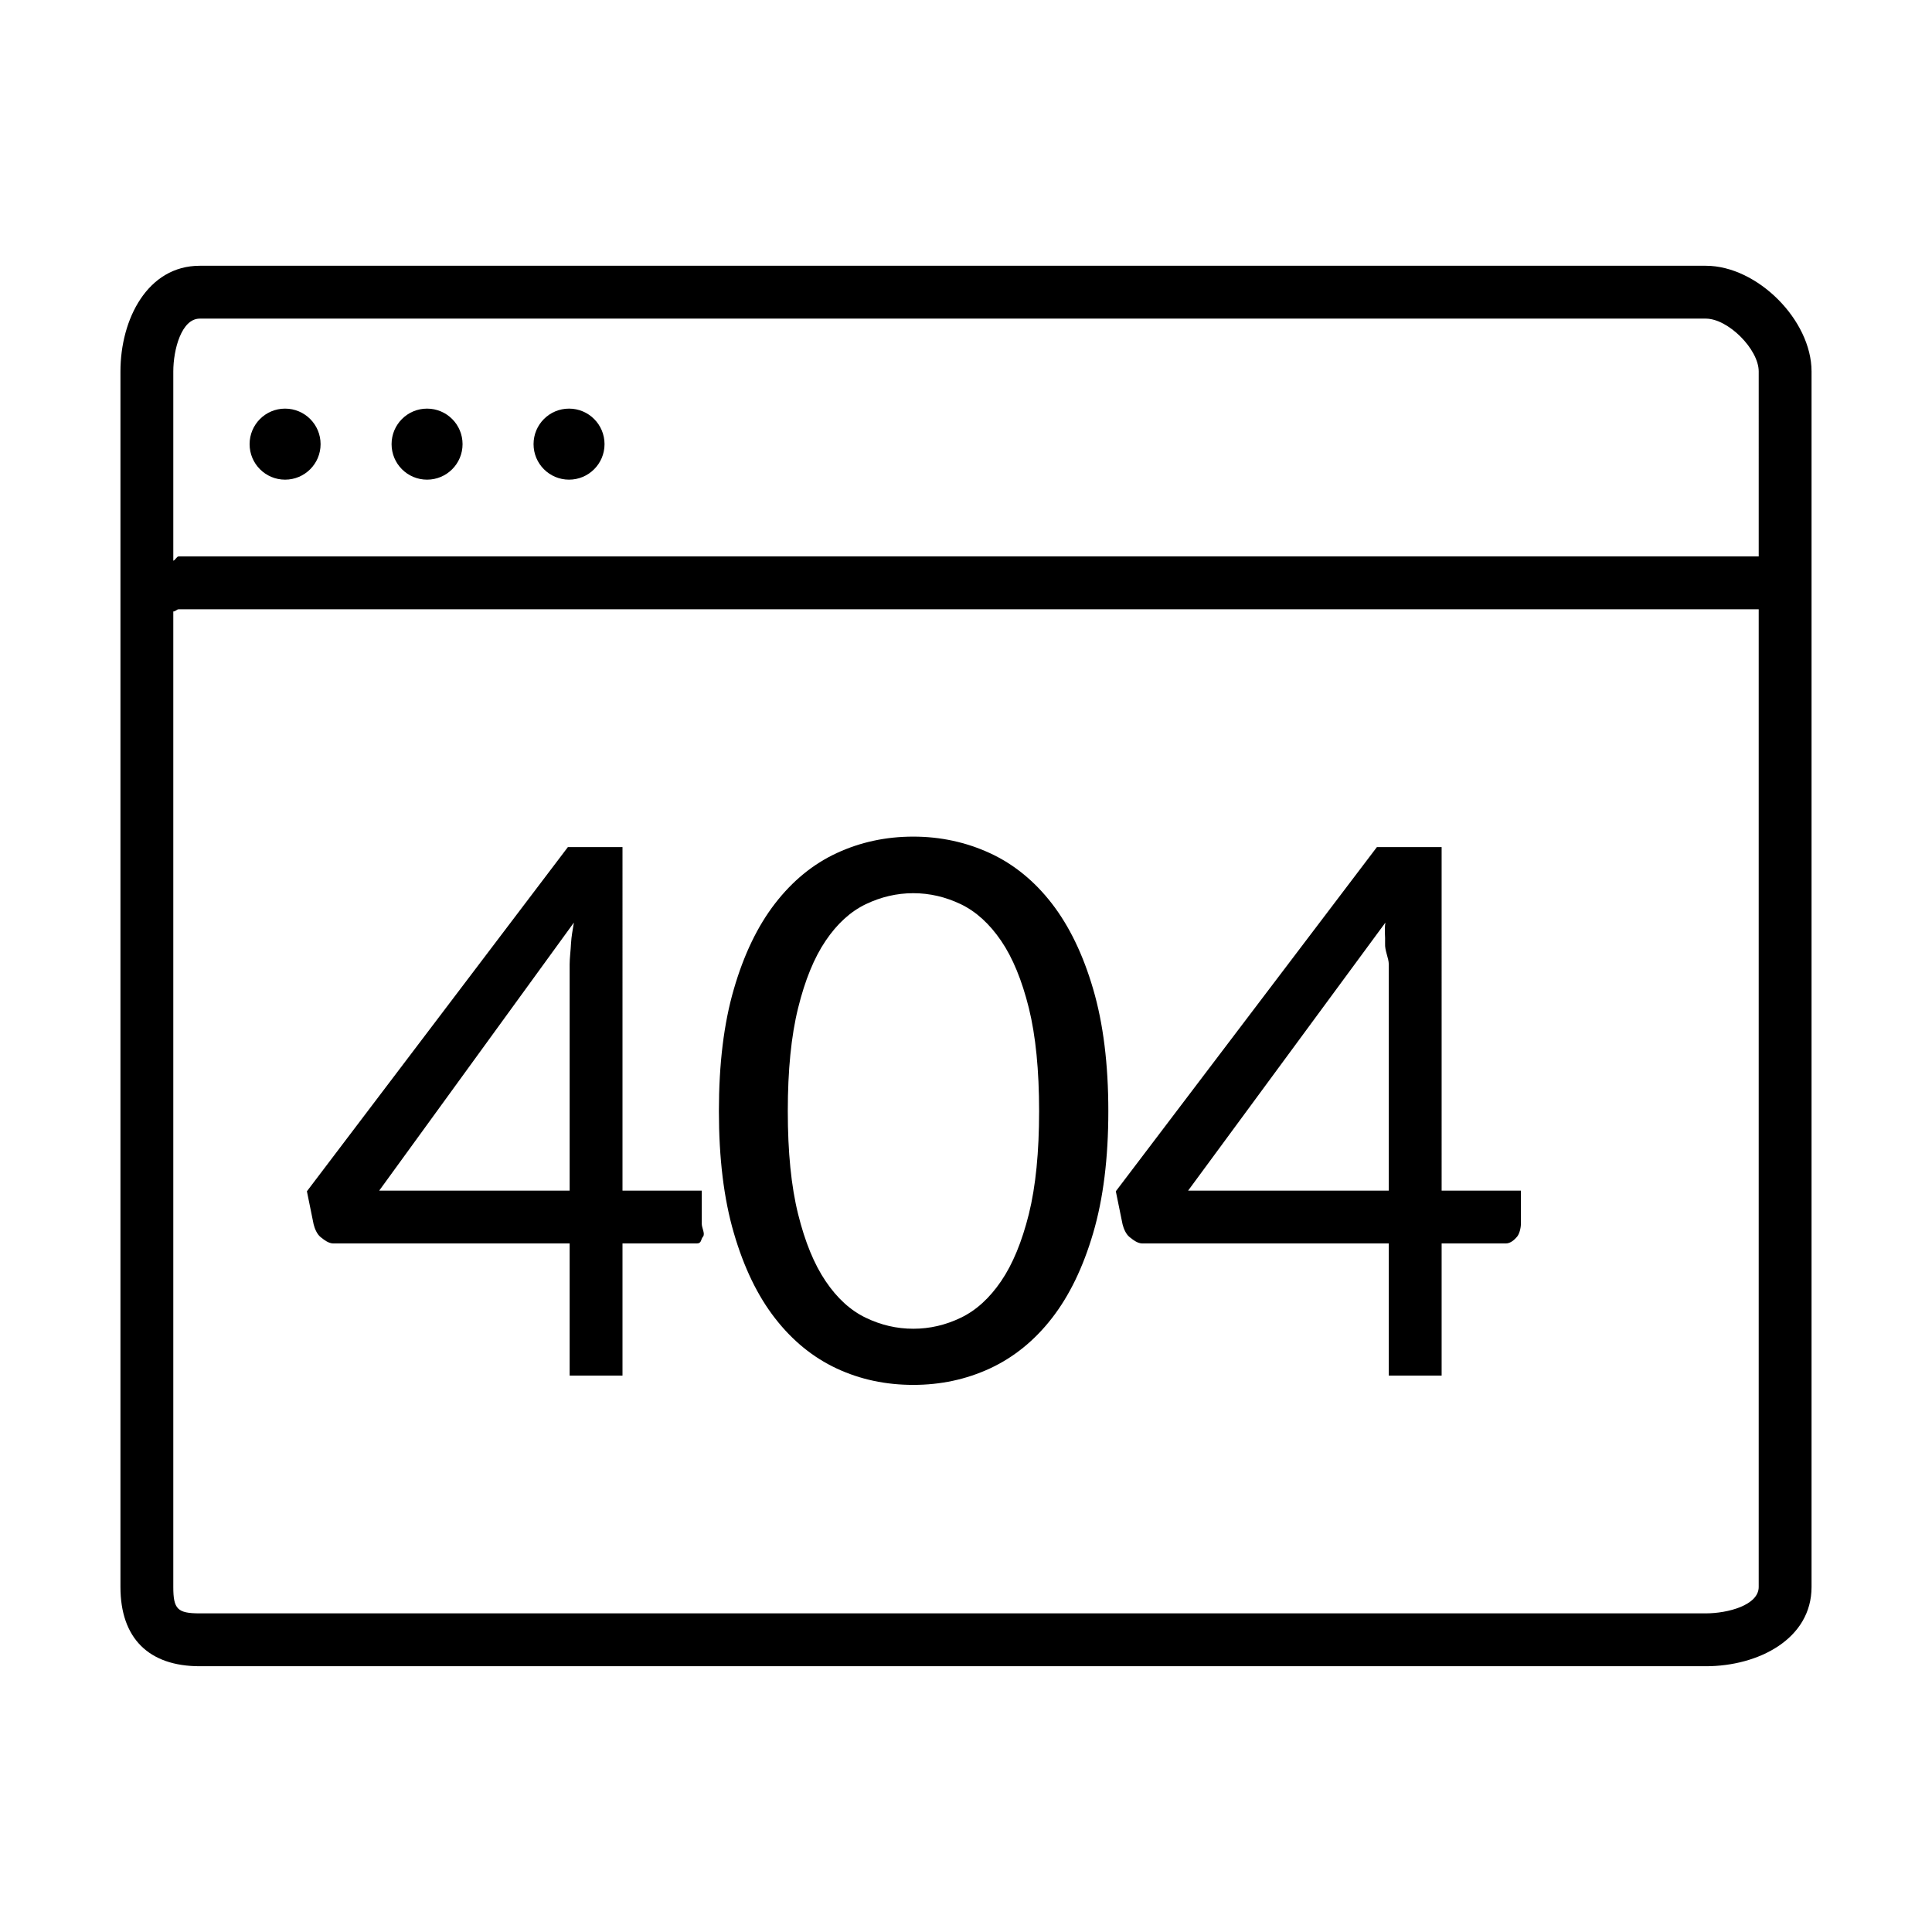 <?xml version="1.0" standalone="no"?><!DOCTYPE svg PUBLIC "-//W3C//DTD SVG 1.1//EN" "http://www.w3.org/Graphics/SVG/1.1/DTD/svg11.dtd"><svg t="1572401987128" class="icon" viewBox="0 0 1024 1024" version="1.1" xmlns="http://www.w3.org/2000/svg" p-id="8476" xmlns:xlink="http://www.w3.org/1999/xlink" width="200" height="200"><defs><style type="text/css"></style></defs><path d="M904.139 140.861 105.854 140.861c-27.586 0-42.015 28.188-42.015 56.02l0 644.243c0 27.08 14.922 42.015 42.015 42.015l798.284 0c27.833 0 56.02-14.442 56.02-42.015l0-644.243C960.158 169.657 931.37 140.861 904.139 140.861zM932.15 841.124c0 9.656-16.385 13.992-28.011 13.992L105.854 855.116c-11.775 0-14.005-2.23-14.005-13.992l0-517.056c0.943 0.206 1.819-1.135 2.817-1.135l837.482 0L932.149 841.124zM932.15 294.922 94.668 294.922c-0.999 0-1.874 2.072-2.817 2.271l0-100.312c0-11.619 4.349-28.003 14.005-28.003l798.284 0c11.776 0 28.011 16.234 28.011 28.003L932.151 294.922zM169.903 655.668c1.901 1.504 4.226 3.391 6.839 3.391l125.184 0 0 70.025 28.01 0 0-70.025 39.361 0c2.653 0 2.052-2.134 3.296-3.584 1.286-1.477-0.643-4.678-0.643-6.783l0-17.643-42.015 0L329.936 448.97l-28.94 0L162.668 631.406l3.556 17.492C166.771 651.127 167.989 654.122 169.903 655.668zM304.168 488.996c-0.67 4.226-1.285 7.051-1.518 11.017-0.178 3.966-0.725 7.68-0.725 11.134l0 119.904-100.935 0L304.168 488.996zM410.791 698.707c9.246 11.913 20.133 20.762 32.66 26.616 12.501 5.839 26.041 8.698 40.607 8.698 14.402 0 27.955-2.859 40.591-8.698 12.598-5.854 23.594-14.703 32.852-26.616 9.26-11.898 16.563-26.957 21.897-45.146 5.36-18.218 8.042-39.745 8.042-64.636 0-24.858-2.682-46.44-8.042-64.705-5.334-18.258-12.638-33.358-21.897-45.346-9.258-11.967-20.254-20.898-32.852-26.704-12.638-5.805-26.19-8.746-40.591-8.746-14.565 0-28.106 2.941-40.607 8.746-12.527 5.806-23.414 14.737-32.66 26.704-9.259 11.988-16.535 27.088-21.828 45.346-5.333 18.266-7.933 39.847-7.933 64.705 0 24.891 2.599 46.418 7.933 64.636C394.257 671.75 401.533 686.809 410.791 698.707zM423.018 534.252c3.639-14.751 8.493-26.635 14.593-35.635 6.059-8.972 13.144-15.475 21.241-19.366 8.07-3.858 16.453-5.84 25.206-5.84 8.74 0 17.11 1.983 25.206 5.84 8.082 3.891 15.207 10.394 21.336 19.366 6.142 9 11.024 20.884 14.702 35.635 3.64 14.75 5.444 32.994 5.444 54.673 0 21.719-1.805 39.909-5.444 54.597-3.678 14.689-8.56 26.533-14.702 35.533-6.128 8.999-13.253 15.482-21.336 19.366-8.096 3.899-16.466 5.84-25.206 5.84-8.753 0-17.136-1.941-25.206-5.84-8.096-3.884-15.182-10.367-21.241-19.366-6.1-9-10.954-20.844-14.593-35.533-3.664-14.689-5.471-32.879-5.471-54.597C417.548 567.246 419.353 549.002 423.018 534.252zM598.684 655.668c1.915 1.504 4.198 3.391 6.838 3.391l130.56 0 0 70.025 28.009 0 0-70.025 34.001 0c2.638 0 4.745-2.134 5.99-3.584 1.245-1.477 2.025-4.678 2.025-6.783l0-17.643-42.016 0L764.091 448.97l-34.301 0-138.382 182.434 3.569 17.492C595.538 651.127 596.74 654.122 598.684 655.668zM734.287 488.996c-0.656 4.226 0.014 7.051-0.164 11.017-0.22 3.966 1.957 7.68 1.957 11.134l0 119.904-106.352 0L734.287 488.996zM151.098 216.576c-10.395 0-18.805 8.419-18.805 18.833 0 10.394 8.412 18.82 18.805 18.82 10.408 0 18.82-8.425 18.82-18.82C169.916 224.993 161.506 216.576 151.098 216.576zM226.347 216.576c-10.395 0-18.805 8.419-18.805 18.833 0 10.394 8.412 18.82 18.805 18.82 10.408 0 18.82-8.425 18.82-18.82C245.166 224.993 236.755 216.576 226.347 216.576zM301.596 216.576c-10.395 0-18.805 8.419-18.805 18.833 0 10.394 8.412 18.82 18.805 18.82s18.82-8.425 18.82-18.82C320.416 224.993 311.991 216.576 301.596 216.576z" p-id="8477"></path></svg>